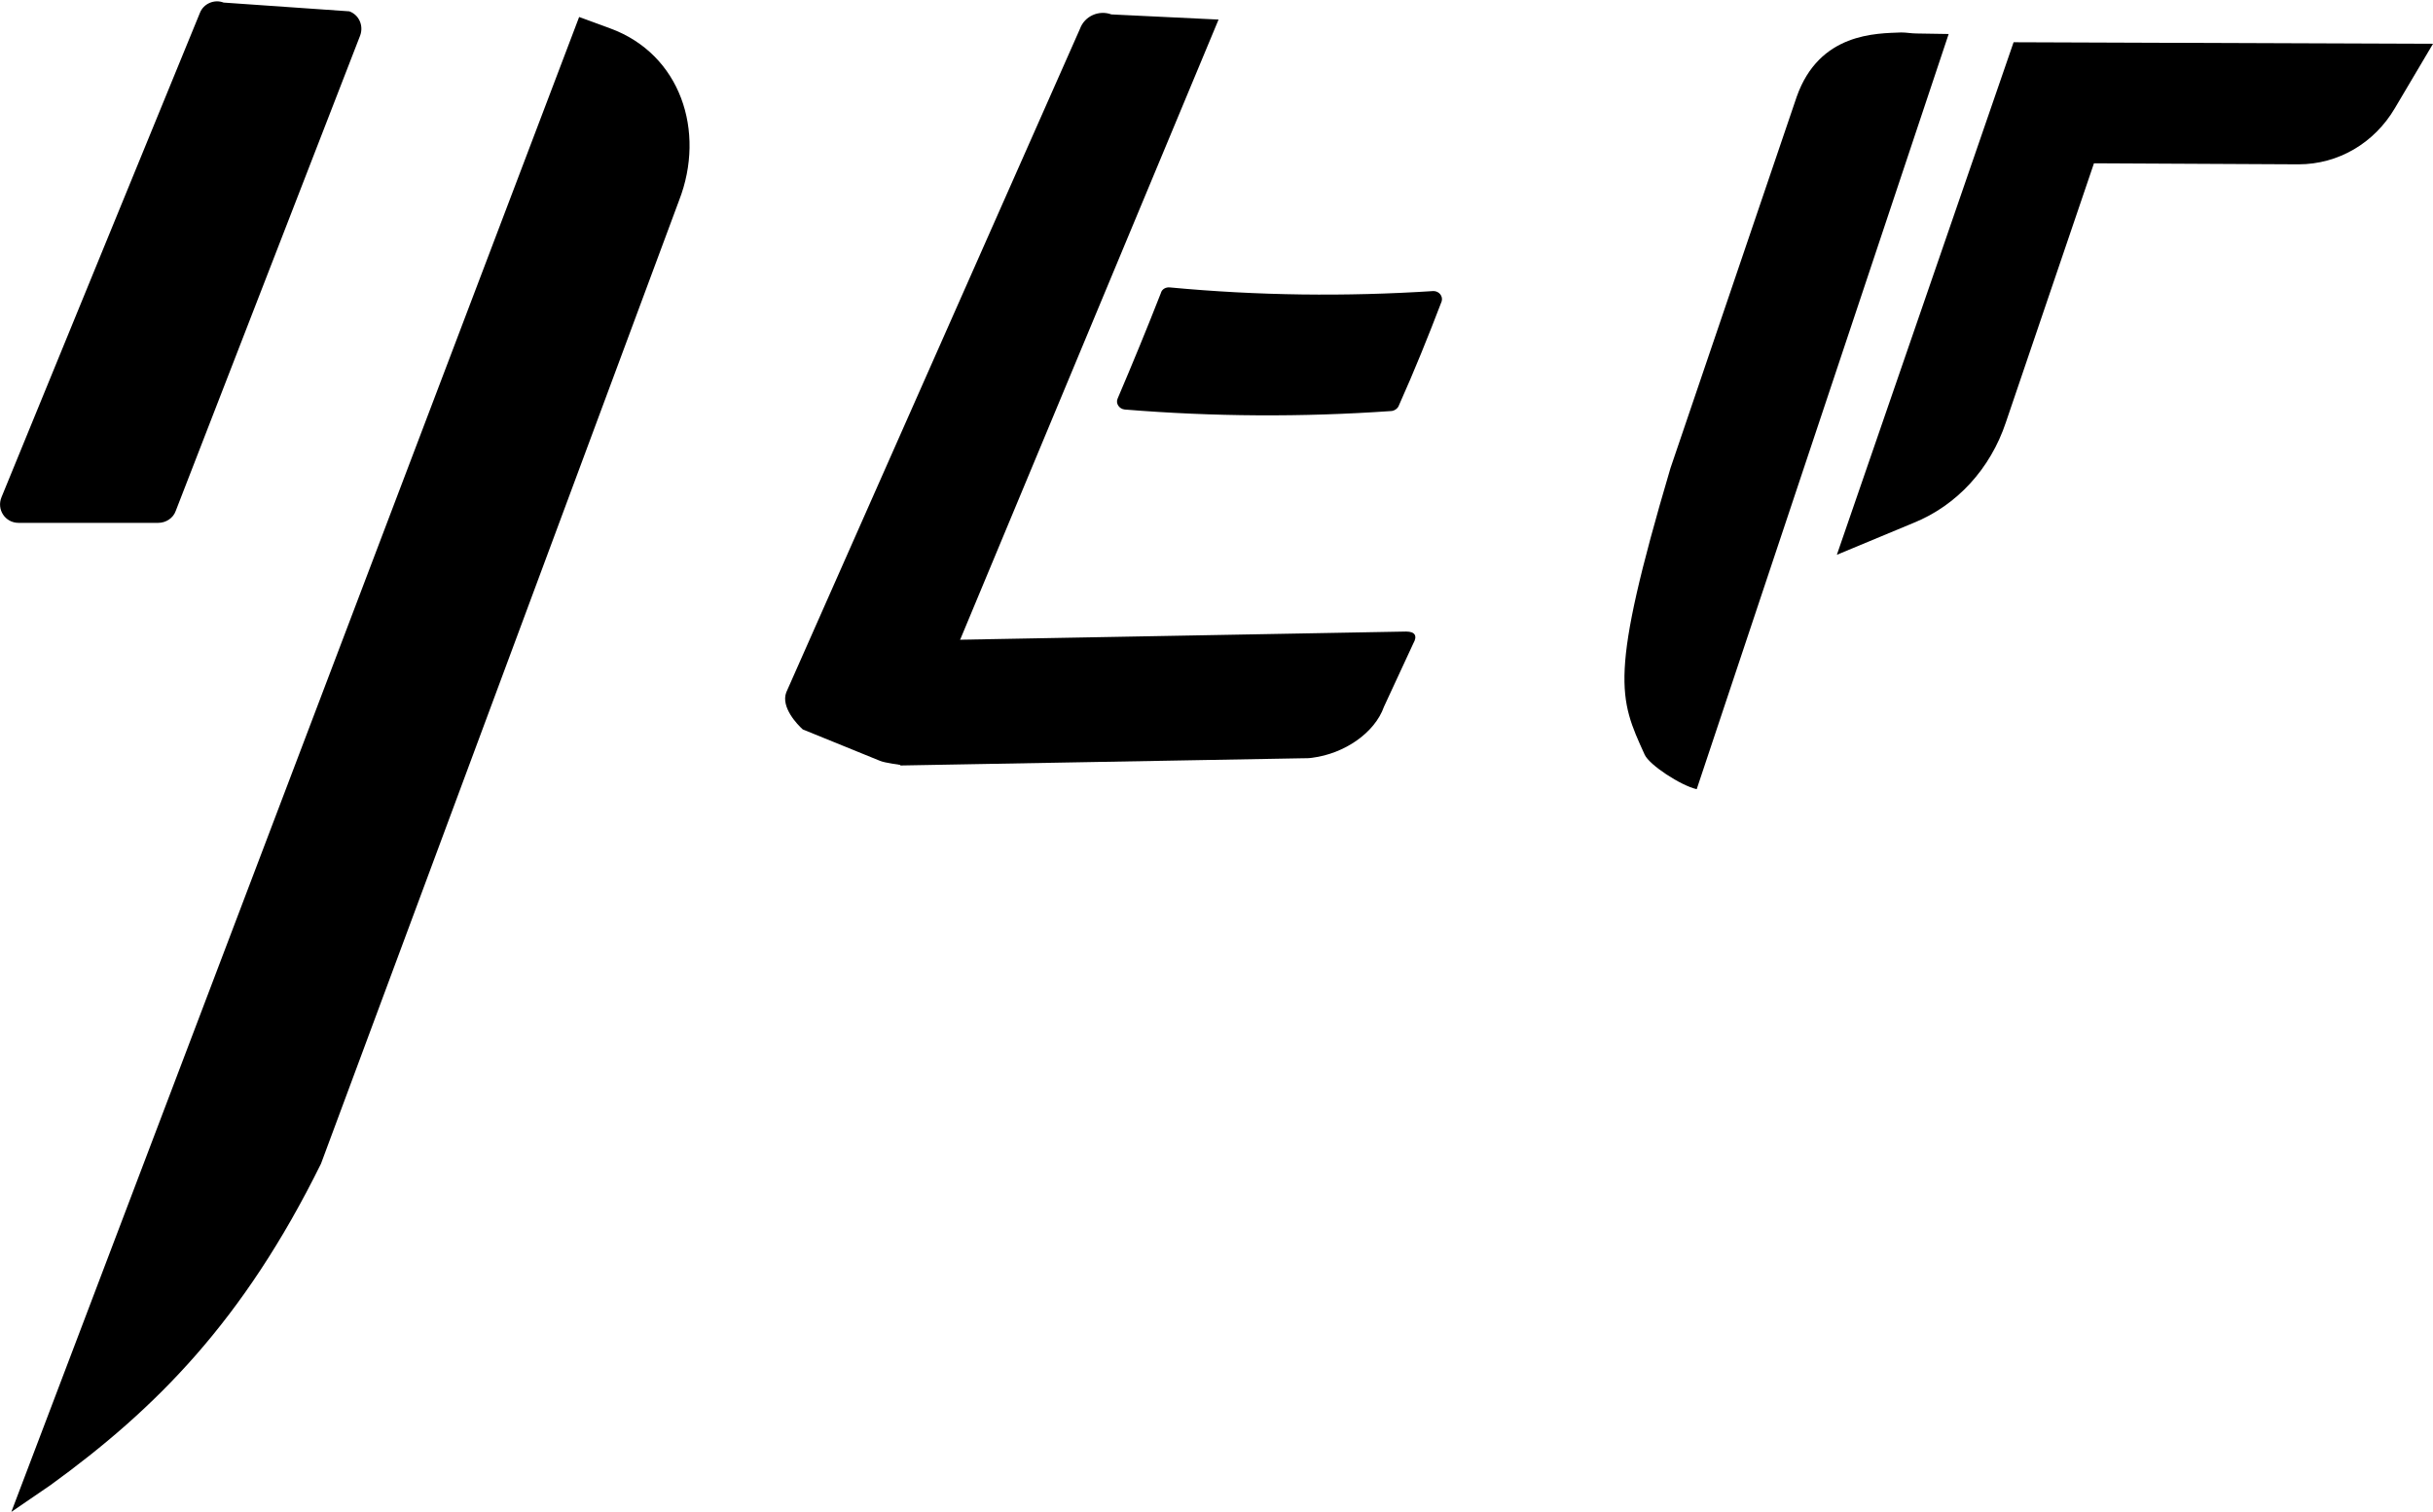 <?xml version="1.0" encoding="utf-8"?>
<!-- Generator: Adobe Illustrator 22.1.0, SVG Export Plug-In . SVG Version: 6.00 Build 0)  -->
<svg version="1.1" id="图层_1" xmlns="http://www.w3.org/2000/svg" xmlns:xlink="http://www.w3.org/1999/xlink" x="0px" y="0px"
	 viewBox="0 0 472.2 293.5" style="enable-background:new 0 0 472.2 293.5;" xml:space="preserve">
<style type="text/css">
	.st0{fill:none;}
</style>
<g>
	<line class="st0" x1="53.7" y1="0" x2="12.7" y2="100"/>
	<path d="M30.7,101.5H3.6c-2.6,0-4.3-2.6-3.3-5l38.5-94c0.7-1.8,2.8-2.7,4.6-2l24.4,1.7c1.9,0.7,2.8,2.8,2.1,4.7L34.1,99.2
		C33.6,100.6,32.2,101.5,30.7,101.5z"/>
</g>
<g>
	<path d="M30.3,264"/>
	<path d="M9.8,288.3l-7.6,5.2L112.4,3.3l6,2.2c13.7,5,18.6,20,13.4,33.4l-69.5,187C47.2,256.5,30.2,273.5,9.8,288.3z"/>
</g>
<g>
	<line class="st0" x1="224.3" y1="2.3" x2="163.7" y2="146.4"/>
	<path d="M170.8,147.7l-15-6.1c-1-0.9-4.3-4.3-3.2-7.2l57-128.8c0.9-2.5,3.7-3.7,6.1-2.8l20.8,1l-59.2,142.1
		c-0.7,1.9-2.4,2.6-2.4,2.6S171.7,148.1,170.8,147.7z"/>
</g>
<g>
	<line class="st0" x1="172.4" y1="135.6" x2="263.1" y2="133.9"/>
	<path d="M172.6,146.5l-0.4-19.9c0-1.2,1.1-2.2,2.4-2.2l98.3-1.8c1.8,0,2.2,0.9,1.4,2.3l-5.7,12.3c-1.8,5.1-7.7,9.1-13.9,9.9
		c-0.6,0.1-1.3,0.1-1.9,0.1l-78,1.4C174.9,148.5,172.7,147.7,172.6,146.5z"/>
</g>
<g>
	<g>
		<path d="M269.9,79.8c-17.2,1.2-34.4,1.1-51.6-0.3c-1.1-0.1-1.8-1.2-1.4-2.1c2.9-6.8,5.7-13.6,8.4-20.5c0.2-0.8,1-1.2,1.8-1.1
			c17,1.6,34.1,1.8,51.1,0.7c1.1,0,1.9,1,1.6,2c-2.6,6.8-5.3,13.5-8.3,20.2C271.3,79.3,270.6,79.8,269.9,79.8z"/>
	</g>
</g>
<g>
	<path d="M325.5,116.5"/>
	<path d="M329.3,153.2L378.2,6.6L372,6.5c-1,0-2-0.2-3-0.2c-4.8,0.2-15.9,0-20.3,12.5l-24.5,72.1c-12,40.6-10,44.6-5,55.6
		C320.1,148.5,326.2,152.5,329.3,153.2z"/>
</g>
<g>
	<path d="M371.4,101.5l-14.9,6.2l34.3-99.5l81.4,0.3L464.8,21c-4,6.8-11,10.9-18.7,10.9l-39.7-0.2l-17.1,50.3
		C386.3,91,379.8,98.1,371.4,101.5z"/>
</g>
</svg>
